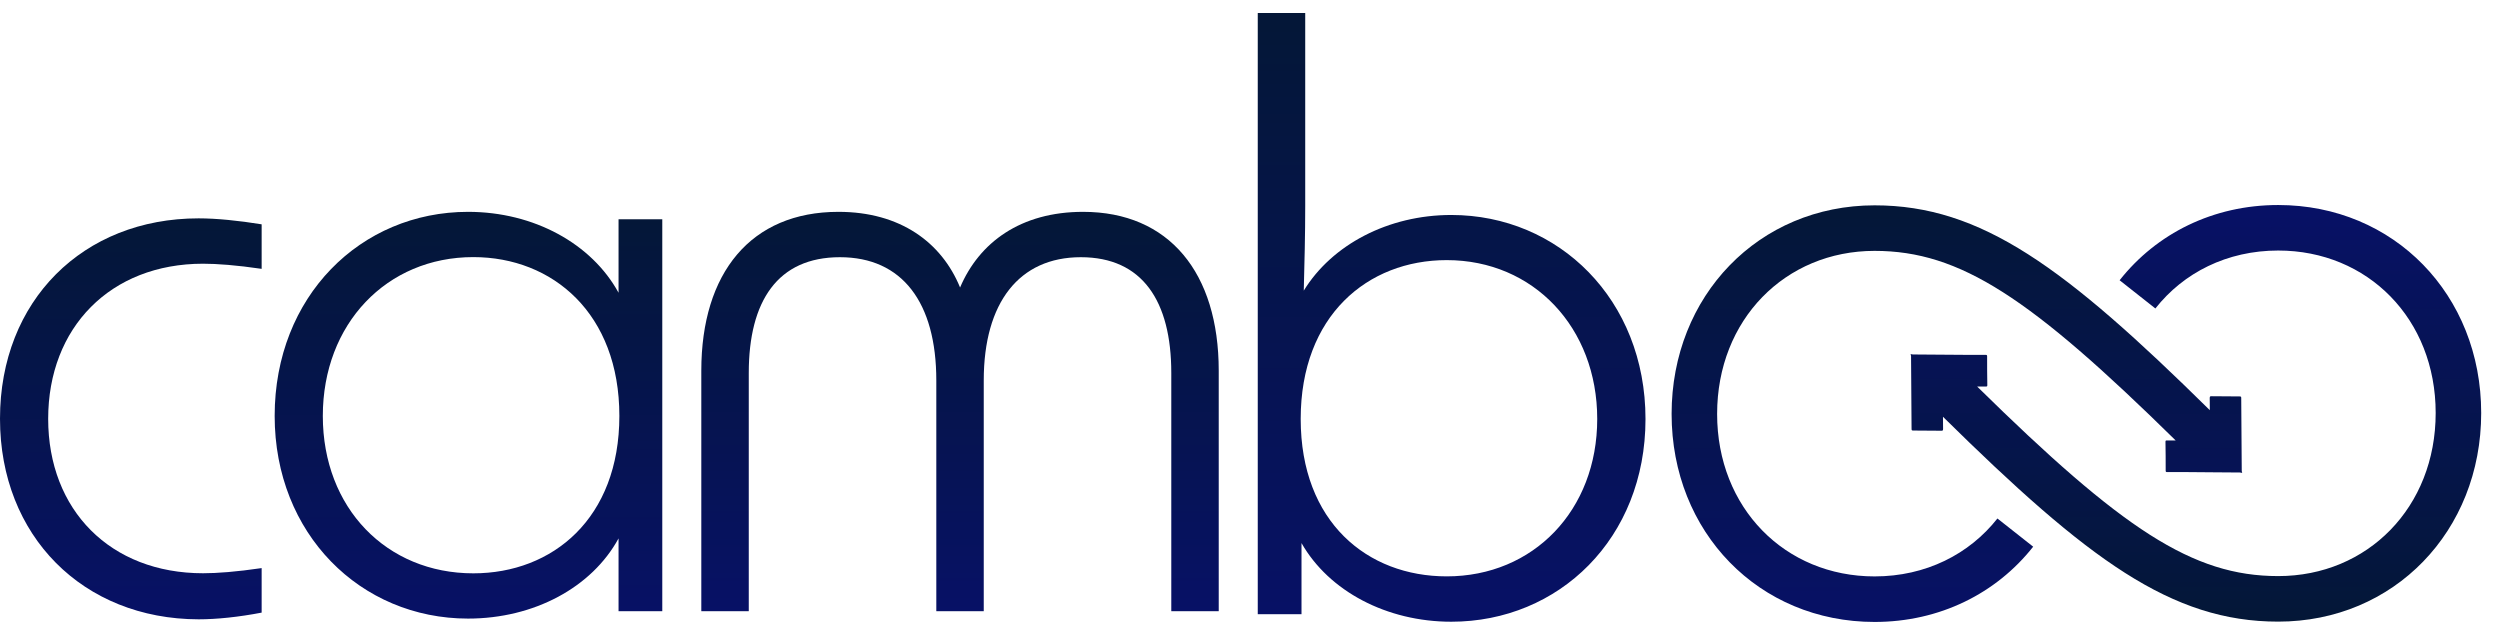 <svg width="126" height="32" viewBox="0 0 126 32" fill="none" xmlns="http://www.w3.org/2000/svg">
<path d="M0 21.104C0 15.156 4.181 11.005 10.012 11.005C10.91 11.005 12.03 11.119 13.187 11.306V13.55C11.916 13.364 10.946 13.291 10.235 13.291C5.566 13.291 2.428 16.506 2.428 21.109C2.428 25.712 5.566 28.892 10.235 28.892C10.946 28.892 11.916 28.819 13.187 28.632V30.876C12.03 31.099 10.91 31.214 10.012 31.214C4.181 31.203 0 27.011 0 21.104Z" fill="url(#paint0_linear_926_3029)"/>
<path d="M13.843 20.963C13.843 14.942 18.174 10.677 23.59 10.677C26.916 10.677 29.826 12.288 31.175 14.755V11.051H33.379V30.803H31.175V27.135C29.831 29.603 26.916 31.177 23.59 31.177C18.174 31.177 13.843 26.912 13.843 20.963ZM23.855 28.896C27.855 28.896 31.216 26.127 31.216 20.963C31.216 15.8 27.855 12.958 23.855 12.958C19.487 12.958 16.27 16.324 16.27 20.963C16.27 25.603 19.482 28.896 23.855 28.896Z" fill="url(#paint1_linear_926_3029)"/>
<path d="M42.261 10.677C45.364 10.677 47.454 12.21 48.388 14.49C49.358 12.21 51.449 10.677 54.587 10.677C58.919 10.677 61.424 13.742 61.424 18.683V30.803H59.033V18.797C59.033 15.171 57.575 12.963 54.473 12.963C51.371 12.963 49.581 15.244 49.581 19.171V30.803H47.19V19.171C47.19 15.244 45.472 12.963 42.334 12.963C39.195 12.963 37.738 15.171 37.738 18.797V30.803H35.346V18.683C35.346 13.748 37.847 10.677 42.256 10.677H42.261Z" fill="url(#paint2_linear_926_3029)"/>
<path d="M65.596 27.366V30.955H63.391L63.391 0.654H65.783L65.783 10.383C65.783 11.806 65.747 13.261 65.71 14.648C67.132 12.331 69.969 10.835 73.144 10.835C78.56 10.835 82.933 15.1 82.933 21.121C82.933 27.142 78.565 31.335 73.144 31.335C69.897 31.335 66.981 29.802 65.596 27.371V27.366ZM72.916 29.049C77.284 29.049 80.5 25.719 80.5 21.116C80.5 16.513 77.289 13.11 72.916 13.11C68.921 13.11 65.555 15.916 65.555 21.116C65.555 26.316 68.916 29.049 72.916 29.049Z" fill="url(#paint3_linear_926_3029)"/>
<path fill-rule="evenodd" clip-rule="evenodd" d="M86.543 20.863C86.543 16.114 89.973 12.644 94.48 12.644C98.803 12.644 102.349 15.017 109.654 22.199C109.508 22.199 109.363 22.198 109.217 22.198C109.214 22.198 109.212 22.198 109.209 22.198C109.167 22.198 109.14 22.198 109.14 22.266C109.15 22.754 109.15 23.237 109.15 23.721C109.15 23.783 109.171 23.793 109.228 23.793H110.193C110.641 23.796 111.091 23.8 111.541 23.804C111.991 23.808 112.442 23.811 112.89 23.814C112.906 23.814 112.923 23.818 112.947 23.823C112.963 23.826 112.983 23.83 113.008 23.834C113.009 23.836 113.009 23.838 113.01 23.84V23.835C113.009 23.835 113.009 23.835 113.008 23.834C113.005 23.825 113.003 23.817 113 23.809C112.99 23.777 112.984 23.756 112.984 23.736C112.973 22.51 112.963 21.284 112.958 20.058C112.958 19.996 112.942 19.98 112.88 19.98C112.413 19.98 111.951 19.975 111.484 19.97L111.469 19.97C111.391 19.965 111.37 19.98 111.37 20.063L111.375 20.673C104.063 13.463 99.859 10.349 94.48 10.349C88.642 10.349 84.249 14.911 84.249 20.863C84.249 26.821 88.647 31.346 94.48 31.346C97.758 31.346 100.613 29.91 102.472 27.553L100.67 26.132C99.251 27.931 97.063 29.051 94.48 29.051C89.968 29.051 86.543 25.607 86.543 20.863Z" fill="url(#paint4_linear_926_3029)"/>
<path fill-rule="evenodd" clip-rule="evenodd" d="M122.758 20.816C122.758 25.565 119.328 29.035 114.821 29.035C110.498 29.035 106.952 26.662 99.647 19.48C99.793 19.48 99.938 19.48 100.084 19.48C100.087 19.48 100.089 19.48 100.092 19.48C100.134 19.481 100.161 19.481 100.161 19.413C100.151 18.924 100.151 18.441 100.151 17.958C100.151 17.896 100.13 17.885 100.073 17.885L99.108 17.885C98.66 17.883 98.21 17.879 97.76 17.875C97.309 17.871 96.859 17.867 96.411 17.865C96.395 17.865 96.379 17.861 96.354 17.856C96.338 17.852 96.318 17.848 96.293 17.844C96.293 17.842 96.292 17.84 96.291 17.839L96.291 17.844C96.292 17.844 96.293 17.844 96.293 17.844C96.296 17.853 96.298 17.862 96.301 17.869C96.311 17.902 96.317 17.922 96.317 17.943C96.328 19.169 96.338 20.395 96.343 21.621C96.343 21.683 96.359 21.699 96.421 21.699C96.888 21.699 97.35 21.704 97.817 21.709L97.832 21.709C97.91 21.714 97.931 21.699 97.931 21.616L97.926 21.006C105.238 28.216 109.442 31.33 114.821 31.33C120.659 31.33 125.052 26.768 125.052 20.816C125.052 14.858 120.654 10.333 114.821 10.333C111.543 10.333 108.688 11.768 106.829 14.125L108.631 15.547C110.05 13.747 112.238 12.627 114.821 12.627C119.333 12.627 122.758 16.071 122.758 20.816Z" fill="url(#paint5_linear_926_3029)"/>
<defs>
<linearGradient id="paint0_linear_926_3029" x1="6.593" y1="11.005" x2="6.593" y2="31.214" gradientUnits="userSpaceOnUse">
<stop stop-color="#041737"/>
<stop offset="1" stop-color="#071166"/>
</linearGradient>
<linearGradient id="paint1_linear_926_3029" x1="23.611" y1="10.677" x2="23.611" y2="31.177" gradientUnits="userSpaceOnUse">
<stop stop-color="#041737"/>
<stop offset="1" stop-color="#071166"/>
</linearGradient>
<linearGradient id="paint2_linear_926_3029" x1="48.385" y1="10.677" x2="48.385" y2="30.803" gradientUnits="userSpaceOnUse">
<stop stop-color="#041737"/>
<stop offset="1" stop-color="#071166"/>
</linearGradient>
<linearGradient id="paint3_linear_926_3029" x1="73.162" y1="0.654" x2="73.162" y2="31.335" gradientUnits="userSpaceOnUse">
<stop stop-color="#041737"/>
<stop offset="1" stop-color="#071166"/>
</linearGradient>
<linearGradient id="paint4_linear_926_3029" x1="98.629" y1="10.349" x2="98.629" y2="31.346" gradientUnits="userSpaceOnUse">
<stop stop-color="#041737"/>
<stop offset="1" stop-color="#071166"/>
</linearGradient>
<linearGradient id="paint5_linear_926_3029" x1="110.672" y1="31.33" x2="110.672" y2="10.333" gradientUnits="userSpaceOnUse">
<stop stop-color="#041737"/>
<stop offset="1" stop-color="#071166"/>
</linearGradient>
</defs>
</svg>
